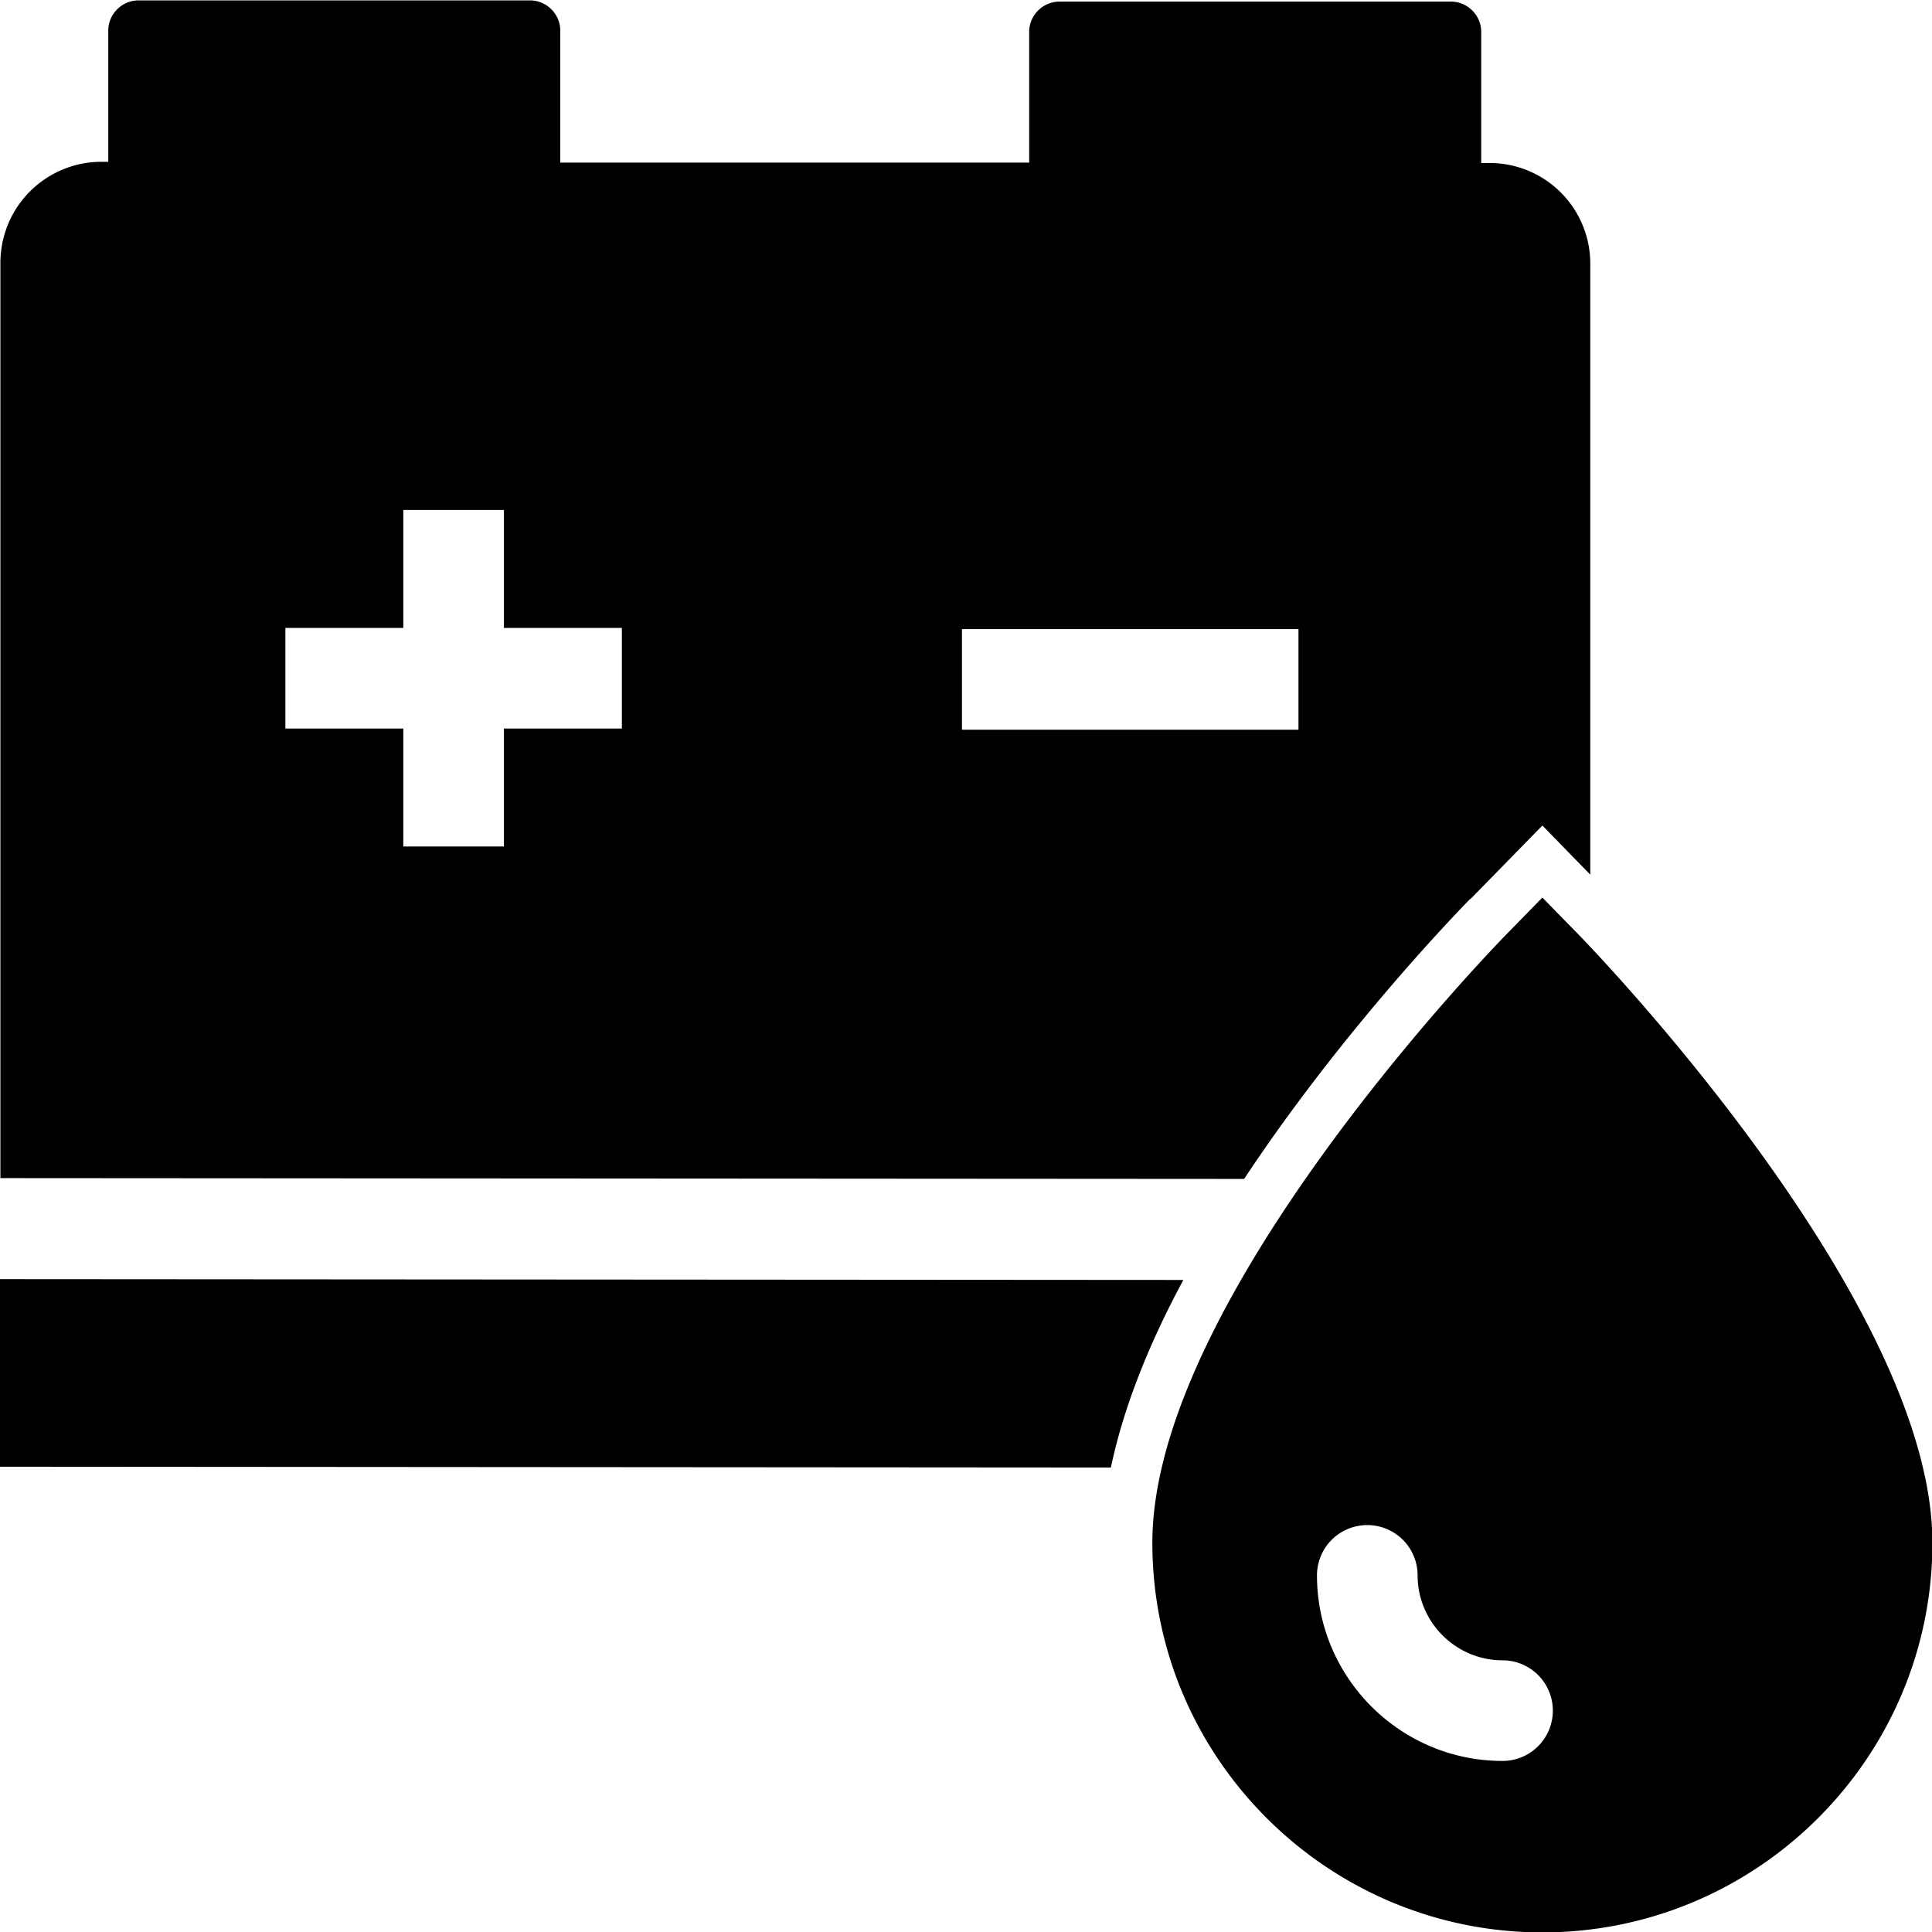 <svg viewBox="0 0 48 48" xmlns="http://www.w3.org/2000/svg">
  <path d="m36.53 22.34 1.79-1.83 1.19 1.22V6.55a2.5 2.5 0 0 0-2.5-2.5h-.21V.79c0-.41-.34-.75-.75-.75h-9.73c-.41 0-.75.34-.75.75v3.25H13.92V.76c0-.41-.34-.75-.75-.75H3.44c-.41 0-.75.34-.75.75v3.26h-.18a2.51 2.51 0 0 0-2.5 2.49v22.76l30.9.02c2.35-3.55 5.1-6.43 5.62-6.96ZM15.45 18.1h-2.93v2.93h-2.5V18.1H7.09v-2.5h2.93v-2.93h2.5v2.93h2.93zm8.45-2.47h8.36v2.5H23.9zm5.5 16.17c-.83 1.54-1.48 3.13-1.8 4.66L0 36.44v-4.66zm9.82-8.58-.9-.92-.9.92c-.36.37-8.79 9.06-8.79 15.11 0 5.34 4.35 9.68 9.69 9.68s9.69-4.34 9.69-9.68c0-6.01-8.43-14.74-8.79-15.11m-1.89 20.53c-2.54 0-4.61-2.07-4.61-4.61a1.25 1.25 0 0 1 2.5 0c0 1.16.95 2.11 2.11 2.11a1.25 1.25 0 0 1 0 2.5"/>
</svg>
